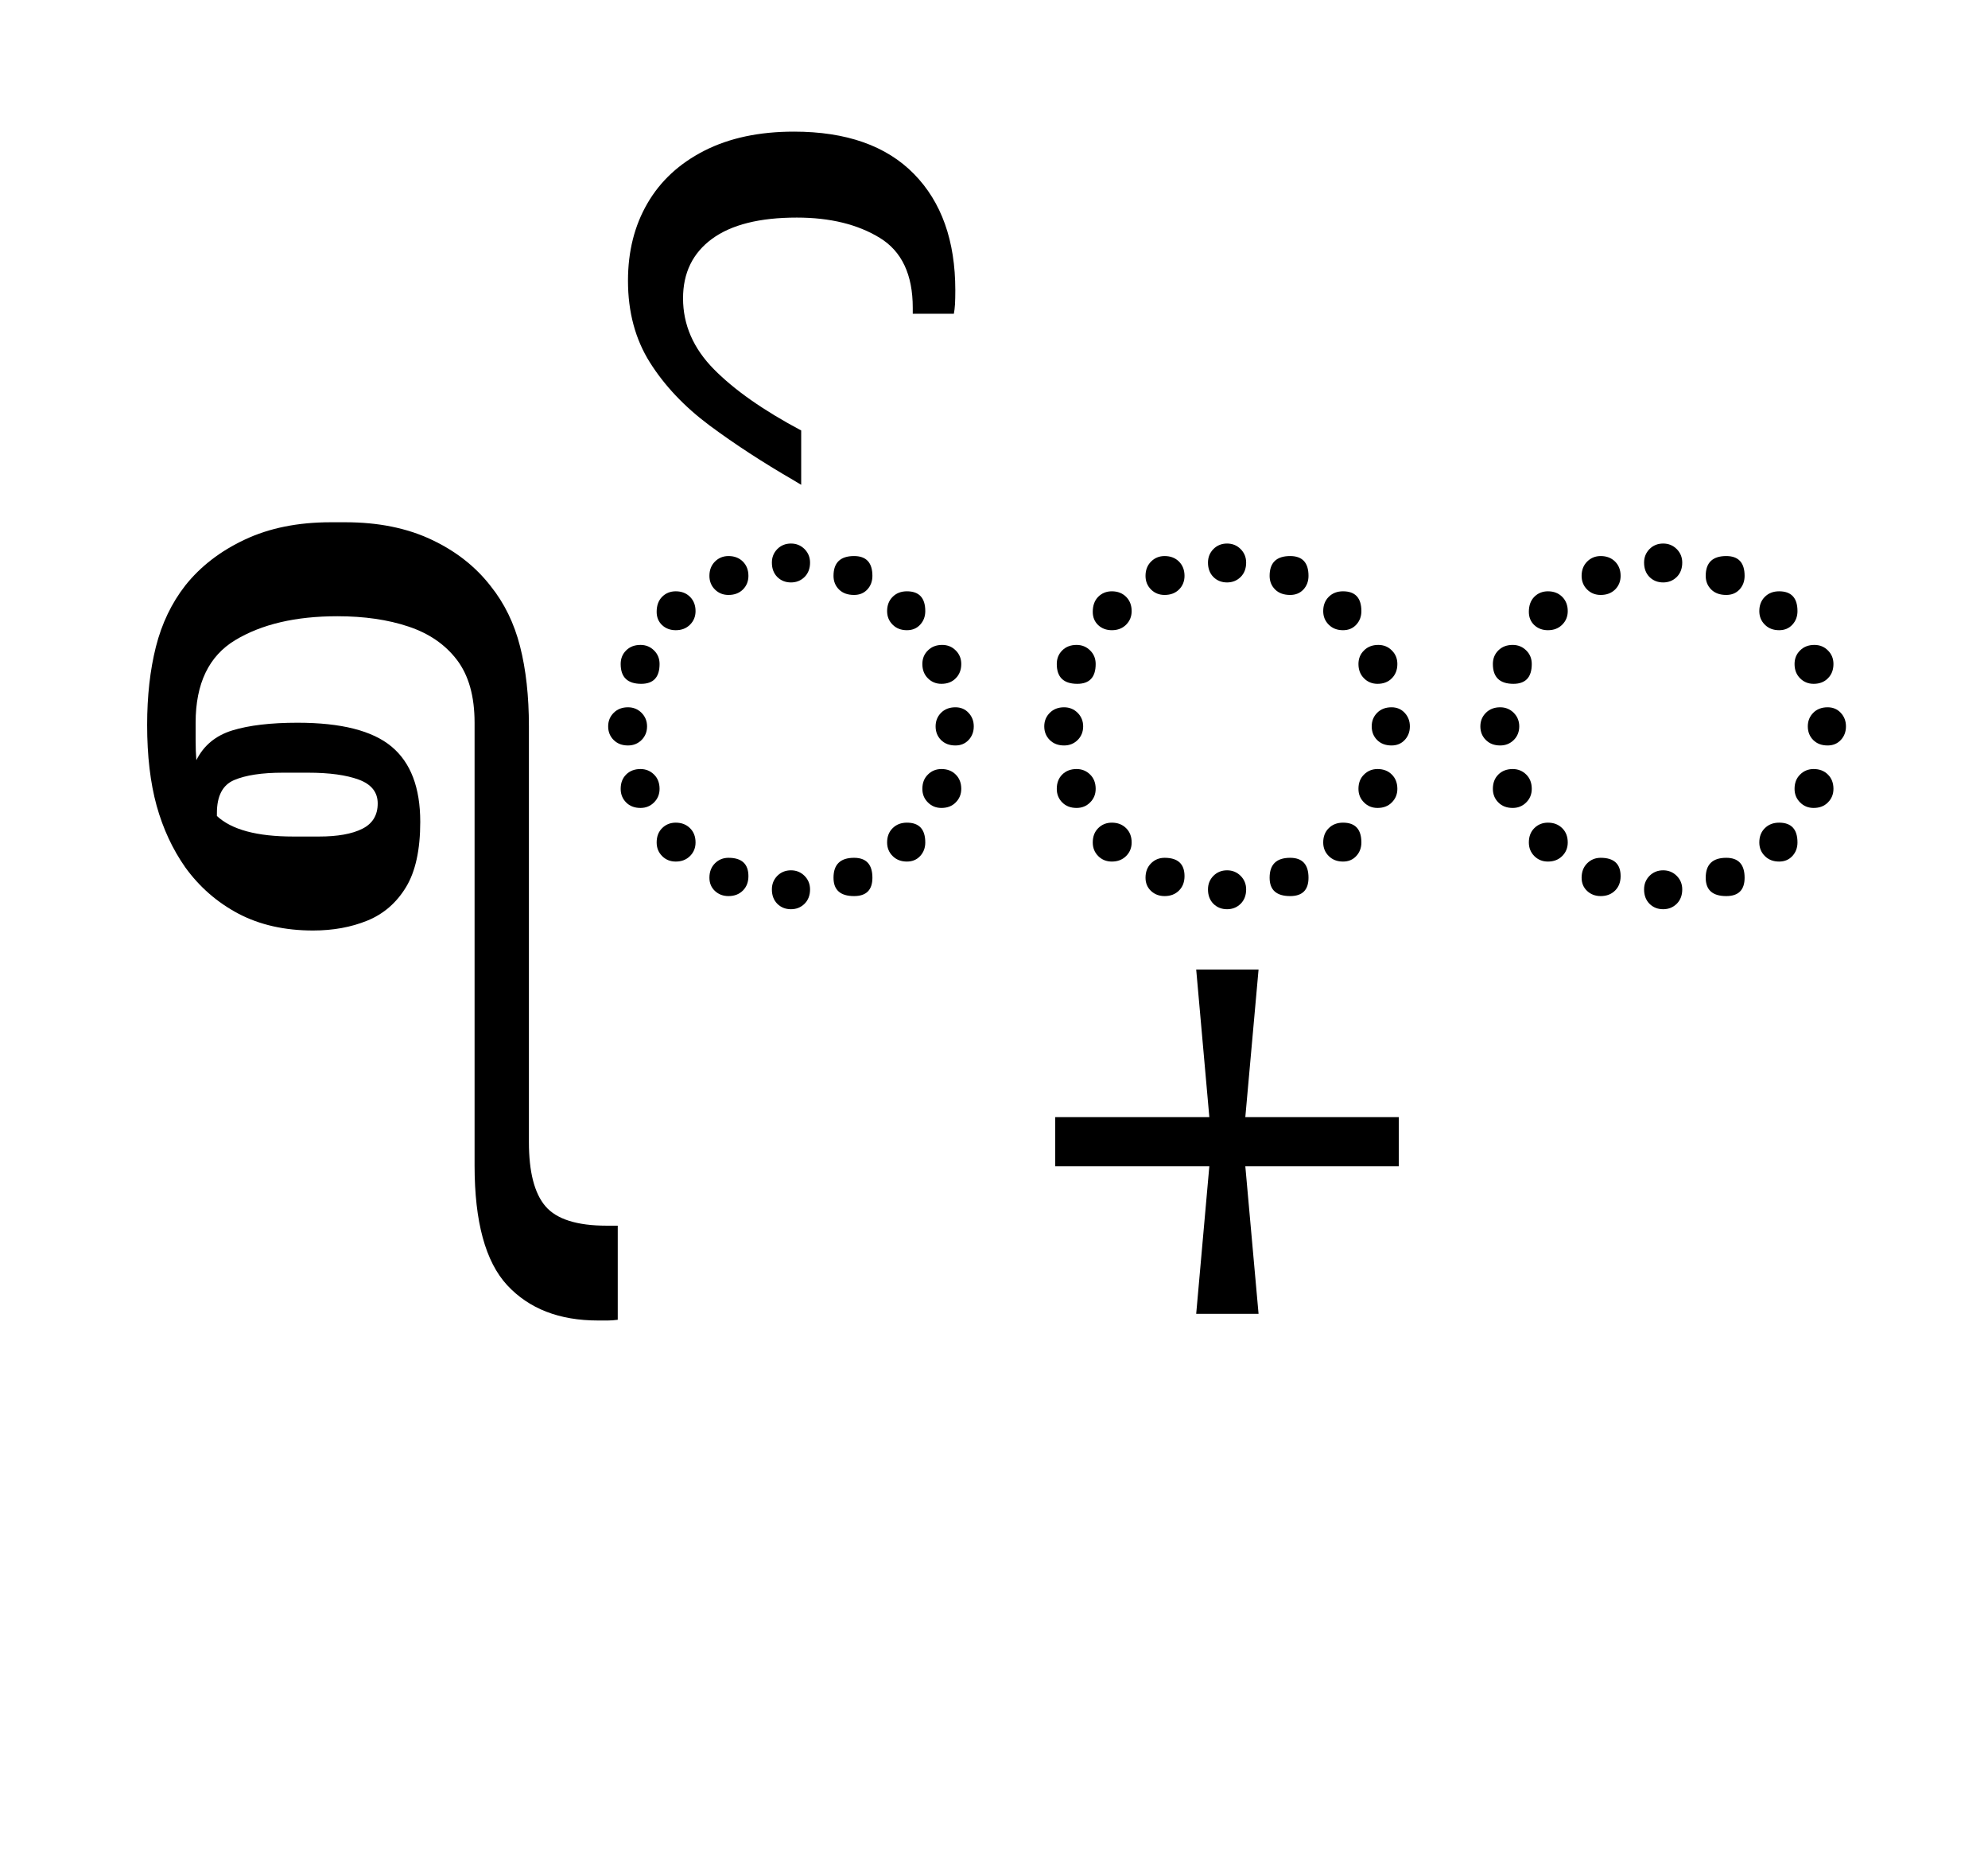 <?xml version="1.0" encoding="UTF-8"?>
<svg xmlns="http://www.w3.org/2000/svg" xmlns:xlink="http://www.w3.org/1999/xlink" width="297.875pt" height="278.891pt" viewBox="0 0 297.875 278.891" version="1.1">
<defs>
<g>
<symbol overflow="visible" id="glyph0-0">
<path style="stroke:none;" d="M 10.344 0 L 10.344 -78.547 L 55.547 -78.547 L 55.547 0 Z M 15.953 -72.938 L 15.953 -5.609 L 49.938 -5.609 L 49.938 -72.938 Z M 15.953 -72.938 "/>
</symbol>
<symbol overflow="visible" id="glyph0-1">
<path style="stroke:none;" d="M 63.25 -29.484 L 63.25 32.781 C 63.25 37.25 64.07 40.453 65.719 42.391 C 67.375 44.336 70.438 45.312 74.906 45.312 L 76.562 45.312 L 76.562 59.406 C 76.051 59.477 75.555 59.516 75.078 59.516 C 74.598 59.516 74.102 59.516 73.594 59.516 C 67.801 59.516 63.27 57.754 60 54.234 C 56.738 50.711 55.109 44.734 55.109 36.297 L 55.109 -30.031 C 55.109 -33.988 54.227 -37.125 52.469 -39.438 C 50.707 -41.75 48.285 -43.414 45.203 -44.438 C 42.129 -45.469 38.578 -45.984 34.547 -45.984 C 28.305 -45.984 23.207 -44.789 19.25 -42.406 C 15.289 -40.02 13.312 -35.895 13.312 -30.031 L 13.312 -27.391 C 13.312 -26.285 13.348 -25.297 13.422 -24.422 C 14.516 -26.617 16.305 -28.102 18.797 -28.875 C 21.297 -29.645 24.562 -30.031 28.594 -30.031 C 35.125 -30.031 39.816 -28.836 42.672 -26.453 C 45.535 -24.066 46.969 -20.312 46.969 -15.188 C 46.969 -11 46.254 -7.734 44.828 -5.391 C 43.398 -3.047 41.473 -1.379 39.047 -0.391 C 36.629 0.598 33.914 1.094 30.906 1.094 C 26.656 1.094 22.93 0.254 19.734 -1.422 C 16.547 -3.109 13.891 -5.422 11.766 -8.359 C 9.859 -11.078 8.426 -14.156 7.469 -17.594 C 6.52 -21.039 6.047 -25.078 6.047 -29.703 C 6.047 -34.023 6.484 -37.926 7.359 -41.406 C 8.242 -44.895 9.711 -47.957 11.766 -50.594 C 14.047 -53.457 17.02 -55.75 20.688 -57.469 C 24.352 -59.195 28.641 -60.062 33.547 -60.062 L 35.75 -60.062 C 40.664 -60.062 44.957 -59.195 48.625 -57.469 C 52.289 -55.75 55.258 -53.422 57.531 -50.484 C 59.582 -47.922 61.047 -44.914 61.922 -41.469 C 62.805 -38.02 63.25 -34.023 63.25 -29.484 Z M 27.938 -12.984 L 31.797 -12.984 C 34.578 -12.984 36.738 -13.367 38.281 -14.141 C 39.82 -14.91 40.594 -16.176 40.594 -17.938 C 40.594 -19.613 39.656 -20.801 37.781 -21.5 C 35.914 -22.195 33.367 -22.547 30.141 -22.547 L 26.406 -22.547 C 23.25 -22.547 20.805 -22.176 19.078 -21.438 C 17.359 -20.707 16.5 -19.062 16.5 -16.5 L 16.5 -16.062 C 18.695 -14.008 22.508 -12.984 27.938 -12.984 Z M 27.938 -12.984 "/>
</symbol>
<symbol overflow="visible" id="glyph0-2">
<path style="stroke:none;" d=""/>
</symbol>
<symbol overflow="visible" id="glyph0-3">
<path style="stroke:none;" d="M 32.672 -51.047 C 31.859 -51.047 31.176 -51.316 30.625 -51.859 C 30.082 -52.41 29.812 -53.129 29.812 -54.016 C 29.812 -54.816 30.082 -55.492 30.625 -56.047 C 31.176 -56.598 31.859 -56.875 32.672 -56.875 C 33.473 -56.875 34.148 -56.598 34.703 -56.047 C 35.254 -55.492 35.531 -54.816 35.531 -54.016 C 35.531 -53.129 35.254 -52.41 34.703 -51.859 C 34.148 -51.316 33.473 -51.047 32.672 -51.047 Z M 42.125 -49.172 C 41.176 -49.172 40.426 -49.441 39.875 -49.984 C 39.32 -50.535 39.047 -51.219 39.047 -52.031 C 39.047 -54.008 40.07 -55 42.125 -55 C 43.957 -55 44.875 -54.008 44.875 -52.031 C 44.875 -51.219 44.617 -50.535 44.109 -49.984 C 43.598 -49.441 42.938 -49.172 42.125 -49.172 Z M 23.312 -49.172 C 22.508 -49.172 21.832 -49.441 21.281 -49.984 C 20.727 -50.535 20.453 -51.219 20.453 -52.031 C 20.453 -52.906 20.727 -53.617 21.281 -54.172 C 21.832 -54.723 22.508 -55 23.312 -55 C 24.195 -55 24.914 -54.723 25.469 -54.172 C 26.02 -53.617 26.297 -52.906 26.297 -52.031 C 26.297 -51.219 26.02 -50.535 25.469 -49.984 C 24.914 -49.441 24.195 -49.172 23.312 -49.172 Z M 50.047 -43.891 C 49.172 -43.891 48.457 -44.164 47.906 -44.719 C 47.352 -45.27 47.078 -45.945 47.078 -46.75 C 47.078 -47.625 47.352 -48.336 47.906 -48.891 C 48.457 -49.441 49.172 -49.719 50.047 -49.719 C 51.879 -49.719 52.797 -48.727 52.797 -46.75 C 52.797 -45.945 52.539 -45.27 52.031 -44.719 C 51.52 -44.164 50.859 -43.891 50.047 -43.891 Z M 15.406 -43.891 C 14.594 -43.891 13.91 -44.145 13.359 -44.656 C 12.816 -45.176 12.547 -45.836 12.547 -46.641 C 12.547 -47.586 12.816 -48.336 13.359 -48.891 C 13.91 -49.441 14.594 -49.719 15.406 -49.719 C 16.281 -49.719 16.992 -49.441 17.547 -48.891 C 18.098 -48.336 18.375 -47.625 18.375 -46.75 C 18.375 -45.945 18.098 -45.27 17.547 -44.719 C 16.992 -44.164 16.281 -43.891 15.406 -43.891 Z M 55.219 -35.859 C 54.414 -35.859 53.738 -36.133 53.188 -36.688 C 52.633 -37.238 52.359 -37.953 52.359 -38.828 C 52.359 -39.641 52.633 -40.316 53.188 -40.859 C 53.738 -41.41 54.453 -41.688 55.328 -41.688 C 56.141 -41.688 56.816 -41.41 57.359 -40.859 C 57.91 -40.316 58.188 -39.641 58.188 -38.828 C 58.188 -37.953 57.91 -37.238 57.359 -36.688 C 56.816 -36.133 56.102 -35.859 55.219 -35.859 Z M 10.234 -35.859 C 8.18 -35.859 7.156 -36.848 7.156 -38.828 C 7.156 -39.641 7.426 -40.316 7.969 -40.859 C 8.52 -41.41 9.238 -41.688 10.125 -41.688 C 10.926 -41.688 11.602 -41.41 12.156 -40.859 C 12.707 -40.316 12.984 -39.641 12.984 -38.828 C 12.984 -36.848 12.066 -35.859 10.234 -35.859 Z M 57.312 -26.625 C 56.426 -26.625 55.707 -26.895 55.156 -27.438 C 54.613 -27.988 54.344 -28.672 54.344 -29.484 C 54.344 -30.285 54.613 -30.961 55.156 -31.516 C 55.707 -32.066 56.426 -32.344 57.312 -32.344 C 58.113 -32.344 58.77 -32.066 59.281 -31.516 C 59.801 -30.961 60.062 -30.285 60.062 -29.484 C 60.062 -28.672 59.801 -27.988 59.281 -27.438 C 58.77 -26.895 58.113 -26.625 57.312 -26.625 Z M 8.25 -26.625 C 7.375 -26.625 6.66 -26.895 6.109 -27.438 C 5.555 -27.988 5.281 -28.672 5.281 -29.484 C 5.281 -30.285 5.555 -30.961 6.109 -31.516 C 6.66 -32.066 7.375 -32.344 8.25 -32.344 C 9.051 -32.344 9.727 -32.066 10.281 -31.516 C 10.832 -30.961 11.109 -30.285 11.109 -29.484 C 11.109 -28.672 10.832 -27.988 10.281 -27.438 C 9.727 -26.895 9.051 -26.625 8.25 -26.625 Z M 55.219 -17.266 C 54.414 -17.266 53.738 -17.539 53.188 -18.094 C 52.633 -18.645 52.359 -19.32 52.359 -20.125 C 52.359 -21.008 52.633 -21.723 53.188 -22.266 C 53.738 -22.816 54.414 -23.094 55.219 -23.094 C 56.102 -23.094 56.816 -22.816 57.359 -22.266 C 57.91 -21.723 58.188 -21.008 58.188 -20.125 C 58.188 -19.32 57.91 -18.645 57.359 -18.094 C 56.816 -17.539 56.102 -17.266 55.219 -17.266 Z M 10.125 -17.266 C 9.238 -17.266 8.52 -17.539 7.969 -18.094 C 7.426 -18.645 7.156 -19.32 7.156 -20.125 C 7.156 -21.008 7.426 -21.723 7.969 -22.266 C 8.52 -22.816 9.238 -23.094 10.125 -23.094 C 10.926 -23.094 11.602 -22.816 12.156 -22.266 C 12.707 -21.723 12.984 -21.008 12.984 -20.125 C 12.984 -19.32 12.707 -18.645 12.156 -18.094 C 11.602 -17.539 10.926 -17.266 10.125 -17.266 Z M 50.047 -9.234 C 49.172 -9.234 48.457 -9.508 47.906 -10.062 C 47.352 -10.613 47.078 -11.289 47.078 -12.094 C 47.078 -12.977 47.352 -13.691 47.906 -14.234 C 48.457 -14.785 49.172 -15.062 50.047 -15.062 C 51.879 -15.062 52.797 -14.07 52.797 -12.094 C 52.797 -11.289 52.539 -10.613 52.031 -10.062 C 51.52 -9.508 50.859 -9.234 50.047 -9.234 Z M 15.406 -9.234 C 14.594 -9.234 13.91 -9.508 13.359 -10.062 C 12.816 -10.613 12.547 -11.289 12.547 -12.094 C 12.547 -12.977 12.816 -13.691 13.359 -14.234 C 13.91 -14.785 14.594 -15.062 15.406 -15.062 C 16.281 -15.062 16.992 -14.785 17.547 -14.234 C 18.098 -13.691 18.375 -12.977 18.375 -12.094 C 18.375 -11.289 18.098 -10.613 17.547 -10.062 C 16.992 -9.508 16.281 -9.234 15.406 -9.234 Z M 42.125 -4.062 C 40.07 -4.062 39.047 -4.977 39.047 -6.812 C 39.047 -8.801 40.07 -9.797 42.125 -9.797 C 43.957 -9.797 44.875 -8.801 44.875 -6.812 C 44.875 -4.977 43.957 -4.062 42.125 -4.062 Z M 23.312 -4.062 C 22.508 -4.062 21.832 -4.316 21.281 -4.828 C 20.727 -5.348 20.453 -6.008 20.453 -6.812 C 20.453 -7.695 20.727 -8.414 21.281 -8.969 C 21.832 -9.52 22.508 -9.797 23.312 -9.797 C 25.301 -9.797 26.297 -8.879 26.297 -7.047 C 26.297 -6.16 26.02 -5.441 25.469 -4.891 C 24.914 -4.336 24.195 -4.062 23.312 -4.062 Z M 32.672 -2.094 C 31.859 -2.094 31.176 -2.363 30.625 -2.906 C 30.082 -3.457 29.812 -4.176 29.812 -5.062 C 29.812 -5.863 30.082 -6.539 30.625 -7.094 C 31.176 -7.645 31.859 -7.922 32.672 -7.922 C 33.473 -7.922 34.148 -7.645 34.703 -7.094 C 35.254 -6.539 35.531 -5.863 35.531 -5.062 C 35.531 -4.176 35.254 -3.457 34.703 -2.906 C 34.148 -2.363 33.473 -2.094 32.672 -2.094 Z M 32.672 -2.094 "/>
</symbol>
<symbol overflow="visible" id="glyph0-4">
<path style="stroke:none;" d="M -33.109 -73.812 L -33.109 -65.672 L -34.203 -66.328 C -38.898 -69.047 -43.117 -71.797 -46.859 -74.578 C -50.598 -77.367 -53.566 -80.504 -55.766 -83.984 C -57.961 -87.461 -59.062 -91.551 -59.062 -96.25 C -59.062 -100.645 -58.086 -104.508 -56.141 -107.844 C -54.203 -111.188 -51.363 -113.812 -47.625 -115.719 C -43.883 -117.625 -39.41 -118.578 -34.203 -118.578 C -26.359 -118.578 -20.363 -116.469 -16.219 -112.25 C -12.082 -108.039 -10.016 -102.227 -10.016 -94.812 C -10.016 -94.008 -10.031 -93.312 -10.062 -92.719 C -10.102 -92.133 -10.16 -91.66 -10.234 -91.297 L -16.391 -91.297 L -16.391 -92.188 C -16.391 -97.164 -18.039 -100.66 -21.344 -102.672 C -24.645 -104.691 -28.785 -105.703 -33.766 -105.703 C -39.336 -105.703 -43.57 -104.641 -46.469 -102.516 C -49.363 -100.391 -50.812 -97.422 -50.812 -93.609 C -50.812 -89.648 -49.27 -86.109 -46.188 -82.984 C -43.113 -79.867 -38.754 -76.812 -33.109 -73.812 Z M -33.109 -73.812 "/>
</symbol>
<symbol overflow="visible" id="glyph0-5">
<path style="stroke:none;" d="M -8.906 36.406 L -31.906 36.406 L -29.922 58.516 L -39.266 58.516 L -37.297 36.406 L -60.391 36.406 L -60.391 29.047 L -37.297 29.047 L -39.266 6.938 L -29.922 6.938 L -31.906 29.047 L -8.906 29.047 Z M -8.906 36.406 "/>
</symbol>
</g>
</defs>
<g id="surface1">
<g style="fill:rgb(0%,0%,0%);fill-opacity:1;">
  <use xlink:href="#glyph0-1" x="16" y="138.297"/>
  <use xlink:href="#glyph0-2" x="85.844" y="138.297"/>
  <use xlink:href="#glyph0-3" x="85.844" y="138.297"/>
  <use xlink:href="#glyph0-4" x="153.156" y="138.297"/>
  <use xlink:href="#glyph0-3" x="151.188" y="138.297"/>
  <use xlink:href="#glyph0-5" x="218.5" y="138.297"/>
  <use xlink:href="#glyph0-3" x="216.531" y="138.297"/>
</g>
</g>
</svg>
